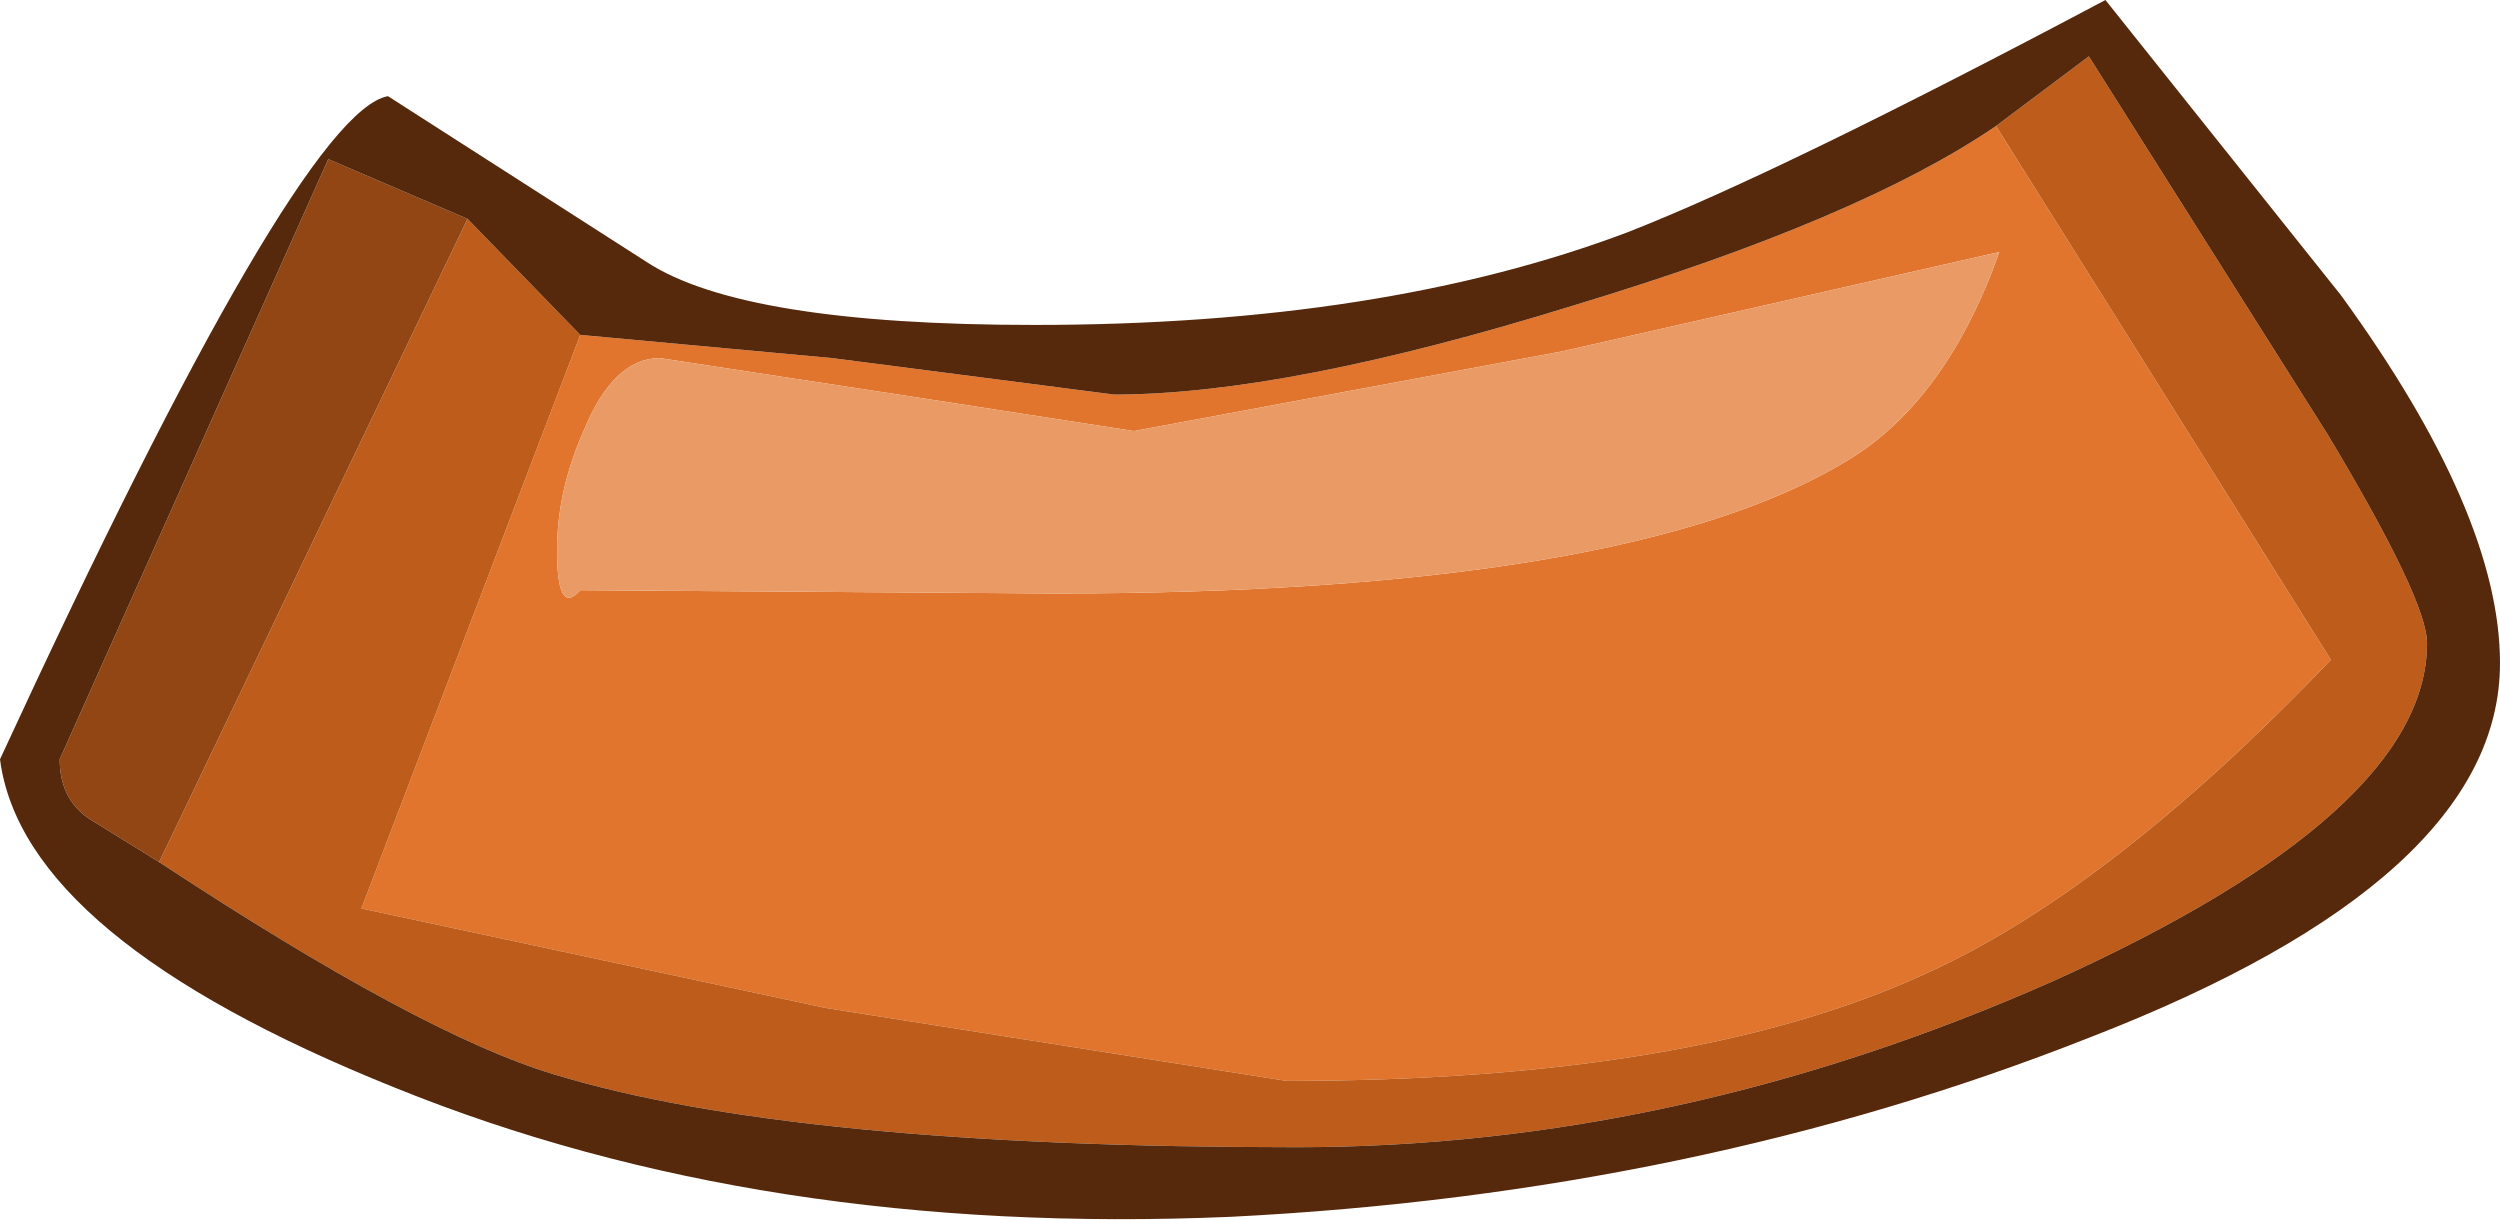 <?xml version="1.0" encoding="UTF-8" standalone="no"?>
<svg xmlns:ffdec="https://www.free-decompiler.com/flash" xmlns:xlink="http://www.w3.org/1999/xlink" ffdec:objectType="shape" height="18.4px" width="37.7px" xmlns="http://www.w3.org/2000/svg">
  <g transform="matrix(1.0, 0.0, 0.0, 1.0, 12.0, 5.1)">
    <path d="M18.1 -3.2 L23.15 4.85 Q19.8 8.35 17.0 9.6 13.5 11.2 7.4 11.2 L0.45 10.1 -6.55 8.6 -3.25 -0.05 0.55 0.3 4.8 0.85 Q7.4 0.85 11.75 -0.5 16.05 -1.8 18.1 -3.2 M3.9 3.85 Q12.55 3.85 15.85 1.85 17.35 0.95 18.15 -1.3 L11.55 0.2 5.1 1.4 1.55 0.85 -2.05 0.3 Q-2.75 0.3 -3.2 1.4 -3.6 2.3 -3.6 3.2 -3.6 4.2 -3.25 3.8 L3.9 3.85" fill="#e1752d" fill-rule="evenodd" stroke="none"/>
    <path d="M3.9 3.85 L-3.25 3.8 Q-3.6 4.2 -3.6 3.2 -3.6 2.3 -3.2 1.4 -2.75 0.3 -2.05 0.3 L1.55 0.85 5.1 1.4 11.55 0.2 18.15 -1.3 Q17.35 0.95 15.85 1.85 12.55 3.85 3.9 3.85" fill="#e99a65" fill-rule="evenodd" stroke="none"/>
    <path d="M-4.95 -1.8 L-3.25 -0.05 -6.55 8.6 0.45 10.1 7.4 11.2 Q13.5 11.2 17.0 9.6 19.8 8.35 23.15 4.85 L18.1 -3.2 19.5 -4.25 23.1 1.45 Q24.6 3.95 24.6 4.6 24.6 7.15 18.95 9.7 13.3 12.2 7.55 12.2 -0.05 12.2 -3.65 11.1 -5.65 10.5 -9.6 7.9 L-4.95 -1.8" fill="#be5c1b" fill-rule="evenodd" stroke="none"/>
    <path d="M-4.95 -1.8 L-9.6 7.9 -10.65 7.25 Q-11.1 6.95 -11.1 6.35 L-7.05 -2.7 -4.95 -1.8" fill="#924614" fill-rule="evenodd" stroke="none"/>
    <path d="M-2.25 -1.15 Q-0.8 -0.2 3.6 -0.2 8.85 -0.2 12.55 -1.6 14.85 -2.5 19.75 -5.1 L23.3 -0.65 Q25.7 2.65 25.7 4.9 25.7 8.15 19.5 10.55 13.55 12.9 6.55 13.25 -0.5 13.55 -6.05 11.3 -11.65 9.05 -12.0 6.35 -7.5 -3.4 -6.15 -3.65 L-2.25 -1.15 M-3.25 -0.05 L-4.95 -1.8 -7.05 -2.7 -11.1 6.35 Q-11.1 6.95 -10.65 7.25 L-9.6 7.9 Q-5.65 10.5 -3.65 11.1 -0.05 12.2 7.55 12.2 13.3 12.2 18.95 9.7 24.6 7.15 24.6 4.6 24.6 3.95 23.1 1.45 L19.5 -4.25 18.1 -3.2 Q16.05 -1.8 11.75 -0.5 7.4 0.85 4.8 0.85 L0.55 0.3 -3.25 -0.05" fill="#56290c" fill-rule="evenodd" stroke="none"/>
  </g>
</svg>
